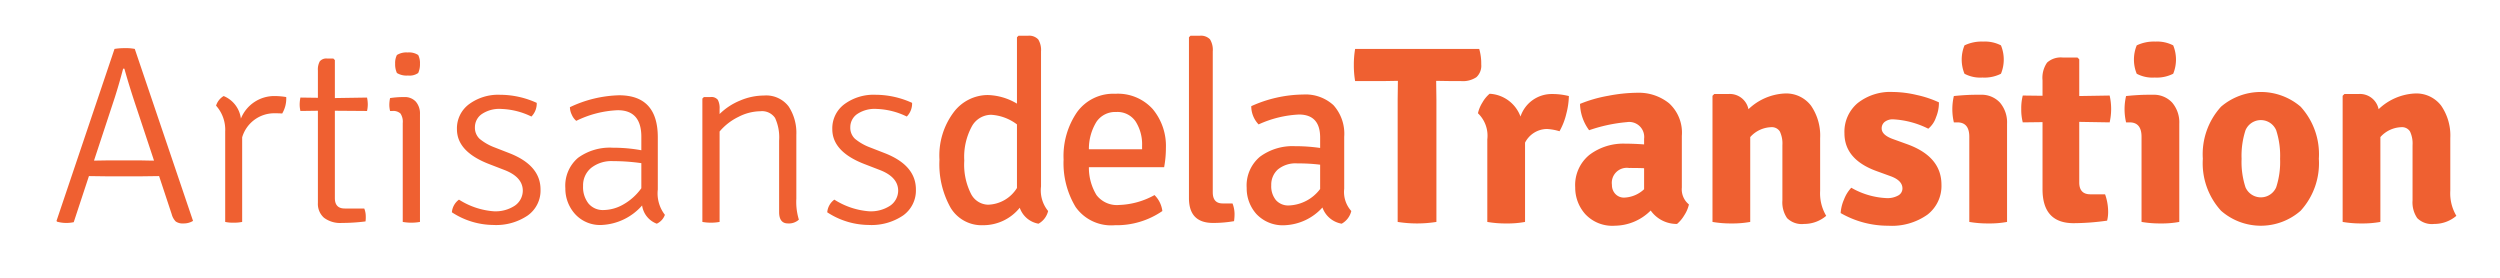 <svg id="a9e73074-0d03-4016-8a29-94f400f3c50e" data-name="Calque 1" xmlns="http://www.w3.org/2000/svg" viewBox="0 0 266.497 29.647"><defs><style>.ef060dd8-23f2-46b3-adad-d4e76fc5bdbb{fill:#ef6031;}</style></defs><title>logo-artisans-de-la-transition</title><path class="ef060dd8-23f2-46b3-adad-d4e76fc5bdbb" d="M16.959,18.77l-1.944.026H11.397L9.48,18.77,7.86,23.684a3.714,3.714,0,0,1-.823.081,3.575,3.575,0,0,1-.959-.136l-.054-.081,6.183-18.333a6.407,6.407,0,0,1,1.134-.081,4.67,4.67,0,0,1,1.026.081l6.21,18.333a1.876,1.876,0,0,1-1.013.27,1.3,1.3,0,0,1-.824-.202,1.713,1.713,0,0,1-.432-.769ZM10.02,17.122l1.593-.026h3.186q.026,0,.702.013c.45.01.756.014.918.014l-1.782-5.373q-.864-2.565-1.377-4.428h-.135q-.432,1.646-.891,3.078Z"/><path class="ef060dd8-23f2-46b3-adad-d4e76fc5bdbb" d="M23.033,11.264a1.806,1.806,0,0,1,.81-1.026,3.004,3.004,0,0,1,1.836,2.403,3.84,3.84,0,0,1,3.618-2.403,7.734,7.734,0,0,1,1.215.108A3.13,3.13,0,0,1,30.08,12.101c-.18-.018-.477-.027-.891-.027a3.57,3.57,0,0,0-3.375,2.565v9.018a4.234,4.234,0,0,1-.918.081,3.856,3.856,0,0,1-.891-.081V14.018A3.839,3.839,0,0,0,23.033,11.264Z"/><path class="ef060dd8-23f2-46b3-adad-d4e76fc5bdbb" d="M39.125,10.4a3.732,3.732,0,0,1,.081.729,3.347,3.347,0,0,1-.081.702l-3.429-.026v9.314q0,1.107,1.053,1.107h2.079a2.233,2.233,0,0,1,.162.837,3.068,3.068,0,0,1-.027.54,20.032,20.032,0,0,1-2.524.162,2.858,2.858,0,0,1-1.903-.554,1.964,1.964,0,0,1-.648-1.58V11.804l-1.863.026a3.06,3.06,0,0,1-.081-.689,3.822,3.822,0,0,1,.081-.742l1.863.026V7.51a1.78,1.78,0,0,1,.202-.972.906.906,0,0,1,.797-.297h.648l.162.162v4.05Z"/><path class="ef060dd8-23f2-46b3-adad-d4e76fc5bdbb" d="M44.768,12.182V23.657a5.236,5.236,0,0,1-1.836,0v-10.53a1.576,1.576,0,0,0-.243-1.025,1.129,1.129,0,0,0-.864-.271h-.243a2.929,2.929,0,0,1-.081-.661,3.693,3.693,0,0,1,.081-.716,9.922,9.922,0,0,1,1.296-.107h.216a1.582,1.582,0,0,1,1.228.485A1.923,1.923,0,0,1,44.768,12.182Zm-2.457-4.401a2.207,2.207,0,0,1-.189-.985,1.87,1.87,0,0,1,.189-.932,1.905,1.905,0,0,1,1.147-.271,1.78,1.78,0,0,1,1.121.271,1.876,1.876,0,0,1,.189.932,2.214,2.214,0,0,1-.189.985,1.593,1.593,0,0,1-1.094.27A1.963,1.963,0,0,1,42.311,7.781Z"/><path class="ef060dd8-23f2-46b3-adad-d4e76fc5bdbb" d="M48.17,22.63a1.864,1.864,0,0,1,.756-1.35,8.004,8.004,0,0,0,3.685,1.242,3.744,3.744,0,0,0,2.282-.607,1.961,1.961,0,0,0,.837-1.58q0-1.484-2.025-2.24L52.166,17.5Q48.71,16.178,48.71,13.775a3.203,3.203,0,0,1,1.296-2.673,5.239,5.239,0,0,1,3.294-.999,9.451,9.451,0,0,1,3.915.863,1.973,1.973,0,0,1-.567,1.458,7.86,7.86,0,0,0-3.199-.81,3.329,3.329,0,0,0-2.12.567,1.7,1.7,0,0,0-.702,1.363A1.619,1.619,0,0,0,51.127,14.8a5.576,5.576,0,0,0,1.606.918l1.593.621Q57.62,17.636,57.62,20.201a3.262,3.262,0,0,1-1.364,2.768,6,6,0,0,1-3.658,1.013A8.165,8.165,0,0,1,48.17,22.63Z"/><path class="ef060dd8-23f2-46b3-adad-d4e76fc5bdbb" d="M70.877,22.901a1.666,1.666,0,0,1-.864.945,2.438,2.438,0,0,1-1.566-1.944,6.101,6.101,0,0,1-4.293,2.079,3.598,3.598,0,0,1-2.862-1.175,4.034,4.034,0,0,1-1.026-2.74,3.898,3.898,0,0,1,1.35-3.24,5.766,5.766,0,0,1,3.699-1.08,16.757,16.757,0,0,1,3.051.27V14.584q0-2.835-2.511-2.835a11.007,11.007,0,0,0-4.428,1.134,1.774,1.774,0,0,1-.473-.647,1.92,1.92,0,0,1-.202-.81A12.921,12.921,0,0,1,65.99,10.157q4.131,0,4.131,4.482v5.562A3.722,3.722,0,0,0,70.877,22.901Zm-8.721-3.078a2.82,2.82,0,0,0,.581,1.877,1.987,1.987,0,0,0,1.606.689,4.354,4.354,0,0,0,2.106-.595,5.968,5.968,0,0,0,1.917-1.728V17.393a21.177,21.177,0,0,0-3.01-.217,3.493,3.493,0,0,0-2.349.729A2.403,2.403,0,0,0,62.156,19.823Z"/><path class="ef060dd8-23f2-46b3-adad-d4e76fc5bdbb" d="M84.889,14.368v6.804a6.445,6.445,0,0,0,.27,2.241,1.57,1.57,0,0,1-1.161.405q-.945,0-.945-1.215V14.99a4.95,4.95,0,0,0-.432-2.417,1.677,1.677,0,0,0-1.566-.715,5.237,5.237,0,0,0-2.349.607,6.09,6.09,0,0,0-1.998,1.553v9.639a5.236,5.236,0,0,1-1.836,0V10.507l.162-.161h.702a.866.866,0,0,1,.783.297,1.887,1.887,0,0,1,.189.972v.54a6.725,6.725,0,0,1,2.173-1.431,6.526,6.526,0,0,1,2.552-.54,3.002,3.002,0,0,1,2.632,1.161A5.111,5.111,0,0,1,84.889,14.368Z"/><path class="ef060dd8-23f2-46b3-adad-d4e76fc5bdbb" d="M88.183,22.63a1.865,1.865,0,0,1,.757-1.35,8.004,8.004,0,0,0,3.685,1.242,3.745,3.745,0,0,0,2.282-.607,1.962,1.962,0,0,0,.837-1.58q0-1.484-2.025-2.24L92.179,17.5q-3.455-1.323-3.456-3.726a3.205,3.205,0,0,1,1.296-2.673,5.239,5.239,0,0,1,3.294-.999,9.452,9.452,0,0,1,3.915.863,1.972,1.972,0,0,1-.566,1.458,7.864,7.864,0,0,0-3.199-.81,3.33,3.33,0,0,0-2.12.567,1.702,1.702,0,0,0-.702,1.363,1.619,1.619,0,0,0,.5,1.255,5.575,5.575,0,0,0,1.606.918l1.593.621q3.294,1.296,3.294,3.861A3.263,3.263,0,0,1,96.27,22.968a6.002,6.002,0,0,1-3.658,1.013A8.167,8.167,0,0,1,88.183,22.63Z"/><path class="ef060dd8-23f2-46b3-adad-d4e76fc5bdbb" d="M104.803,24.007a3.859,3.859,0,0,1-3.469-1.862,9.453,9.453,0,0,1-1.188-5.117,7.682,7.682,0,0,1,1.525-5.075,4.574,4.574,0,0,1,3.604-1.823,6.356,6.356,0,0,1,3.132.918V3.974l.162-.162h.999a1.32,1.32,0,0,1,1.107.392,2.158,2.158,0,0,1,.297,1.282V19.876a3.471,3.471,0,0,0,.756,2.619,2.1,2.1,0,0,1-1.026,1.351,2.576,2.576,0,0,1-1.998-1.701A4.993,4.993,0,0,1,104.803,24.007Zm.526-2.187a3.749,3.749,0,0,0,3.078-1.782V13.262a5.044,5.044,0,0,0-2.768-1.026,2.365,2.365,0,0,0-2.052,1.256,6.811,6.811,0,0,0-.796,3.631,6.892,6.892,0,0,0,.715,3.537A2.102,2.102,0,0,0,105.329,21.821Z"/><path class="ef060dd8-23f2-46b3-adad-d4e76fc5bdbb" d="M124.095,17.825h-8.02a5.604,5.604,0,0,0,.811,2.97,2.742,2.742,0,0,0,2.43,1.054,8.33,8.33,0,0,0,3.753-1.054,2.885,2.885,0,0,1,.837,1.701,8.6,8.6,0,0,1-5.062,1.512,4.639,4.639,0,0,1-4.185-1.943,9.038,9.038,0,0,1-1.282-5.062,8.269,8.269,0,0,1,1.444-5.062,4.755,4.755,0,0,1,4.05-1.944,5.001,5.001,0,0,1,4.01,1.634,6.134,6.134,0,0,1,1.403,4.144A11.311,11.311,0,0,1,124.095,17.825Zm-3.038-4.873a2.33,2.33,0,0,0-2.066-1.013,2.413,2.413,0,0,0-2.105,1.039,5.479,5.479,0,0,0-.811,2.93h5.67V15.557A4.54,4.54,0,0,0,121.057,12.951Z"/><path class="ef060dd8-23f2-46b3-adad-d4e76fc5bdbb" d="M130.331,21.686h1.053a3.179,3.179,0,0,1,.217,1.08,5.023,5.023,0,0,1-.055.81,12.984,12.984,0,0,1-2.24.189q-2.566,0-2.565-2.647V3.974l.162-.162h.972a1.346,1.346,0,0,1,1.107.378,2.15,2.15,0,0,1,.297,1.296V20.497Q129.279,21.685,130.331,21.686Z"/><path class="ef060dd8-23f2-46b3-adad-d4e76fc5bdbb" d="M144.047,22.495a2.101,2.101,0,0,1-1.026,1.351,2.651,2.651,0,0,1-2.052-1.728A5.731,5.731,0,0,1,137,24.007a3.853,3.853,0,0,1-3.064-1.188,4.089,4.089,0,0,1-1.04-2.781,3.992,3.992,0,0,1,1.418-3.334,5.856,5.856,0,0,1,3.739-1.121,18.51,18.51,0,0,1,2.673.189V14.665q0-2.457-2.268-2.457a11.634,11.634,0,0,0-4.293,1.054,2.815,2.815,0,0,1-.783-1.944,13.736,13.736,0,0,1,5.535-1.242,4.395,4.395,0,0,1,3.227,1.134,4.55,4.55,0,0,1,1.147,3.375V20.12A3.027,3.027,0,0,0,144.047,22.495Zm-6.642-.594a4.364,4.364,0,0,0,3.32-1.755V17.555a19.327,19.327,0,0,0-2.43-.136,2.964,2.964,0,0,0-2.079.648,2.175,2.175,0,0,0-.702,1.674,2.324,2.324,0,0,0,.5,1.593A1.756,1.756,0,0,0,137.405,21.902Z"/><path class="ef060dd8-23f2-46b3-adad-d4e76fc5bdbb" d="M153.093,8.618l.027,1.998v13.041a13.239,13.239,0,0,1-4.131,0V10.616l.026-1.998H148.99l-1.675.027h-2.861a10.026,10.026,0,0,1-.136-1.715,10.027,10.027,0,0,1,.136-1.715h13.229a5.609,5.609,0,0,1,.216,1.647,1.661,1.661,0,0,1-.513,1.363,2.599,2.599,0,0,1-1.647.419h-.945L153.12,8.618Z"/><path class="ef060dd8-23f2-46b3-adad-d4e76fc5bdbb" d="M157.548,12.074a3.635,3.635,0,0,1,.485-1.161,3.425,3.425,0,0,1,.756-.918,3.709,3.709,0,0,1,3.294,2.43,3.505,3.505,0,0,1,3.402-2.402,7.231,7.231,0,0,1,1.755.216,8.023,8.023,0,0,1-.27,1.876,7.058,7.058,0,0,1-.73,1.877,5.502,5.502,0,0,0-1.35-.243,2.653,2.653,0,0,0-2.322,1.458v8.451a10.2,10.2,0,0,1-1.971.162,11.524,11.524,0,0,1-2.052-.162V14.855A3.303,3.303,0,0,0,157.548,12.074Z"/><path class="ef060dd8-23f2-46b3-adad-d4e76fc5bdbb" d="M180.038,21.793a3.499,3.499,0,0,1-.5,1.161,3.591,3.591,0,0,1-.769.918,3.392,3.392,0,0,1-2.807-1.431,5.469,5.469,0,0,1-3.82,1.62,3.935,3.935,0,0,1-3.16-1.242,4.228,4.228,0,0,1-1.066-2.835,4.146,4.146,0,0,1,1.525-3.483,5.987,5.987,0,0,1,3.793-1.188c.596,0,1.27.026,2.025.081V14.8a1.599,1.599,0,0,0-1.836-1.781,16.595,16.595,0,0,0-4.024.863,4.897,4.897,0,0,1-.971-2.808,14.53,14.53,0,0,1,3.01-.864,17.142,17.142,0,0,1,3.092-.323,5.163,5.163,0,0,1,3.389,1.12,4.234,4.234,0,0,1,1.363,3.47v5.508A2.069,2.069,0,0,0,180.038,21.793Zm-6.885-.729a3.267,3.267,0,0,0,2.106-.892v-2.24q-.595-.028-1.619-.027a1.598,1.598,0,0,0-1.809,1.809,1.358,1.358,0,0,0,.363.959A1.251,1.251,0,0,0,173.154,21.065Z"/><path class="ef060dd8-23f2-46b3-adad-d4e76fc5bdbb" d="M194.025,14.72v5.615a4.695,4.695,0,0,0,.647,2.673,3.623,3.623,0,0,1-2.362.864,2.213,2.213,0,0,1-1.809-.621,2.974,2.974,0,0,1-.5-1.89V15.476a2.993,2.993,0,0,0-.27-1.458,1.005,1.005,0,0,0-.945-.459,3.122,3.122,0,0,0-2.214,1.053v9.045a10.552,10.552,0,0,1-1.984.162,11.443,11.443,0,0,1-2.039-.162V10.21l.189-.188H184.25a2.024,2.024,0,0,1,2.133,1.62,6.008,6.008,0,0,1,3.834-1.675,3.324,3.324,0,0,1,2.835,1.297A5.619,5.619,0,0,1,194.025,14.72Z"/><path class="ef060dd8-23f2-46b3-adad-d4e76fc5bdbb" d="M196.211,22.711a4.294,4.294,0,0,1,.364-1.458,3.811,3.811,0,0,1,.77-1.241,8.25,8.25,0,0,0,3.753,1.106,2.345,2.345,0,0,0,1.256-.283.852.852,0,0,0,.445-.743q0-.863-1.296-1.322l-1.485-.54q-3.401-1.242-3.402-4.024a3.989,3.989,0,0,1,1.404-3.213,5.618,5.618,0,0,1,3.753-1.188,11.507,11.507,0,0,1,2.565.323,11.25,11.25,0,0,1,2.349.783,4.006,4.006,0,0,1-.311,1.593,2.647,2.647,0,0,1-.823,1.216,9.468,9.468,0,0,0-3.727-.999,1.4,1.4,0,0,0-.918.27.872.872,0,0,0-.323.702q0,.675,1.134,1.107l1.647.595q3.59,1.323,3.592,4.293a3.871,3.871,0,0,1-1.485,3.186,6.547,6.547,0,0,1-4.186,1.188A10.104,10.104,0,0,1,196.211,22.711Z"/><path class="ef060dd8-23f2-46b3-adad-d4e76fc5bdbb" d="M213.949,13.207V23.657a10.198,10.198,0,0,1-1.971.162,11.543,11.543,0,0,1-2.053-.162V14.584q0-1.538-1.268-1.539h-.378a6.16,6.16,0,0,1,0-2.808q1.349-.135,2.295-.135h.54a2.661,2.661,0,0,1,2.079.837A3.256,3.256,0,0,1,213.949,13.207ZM209.116,6.35a3.97,3.97,0,0,1,.297-1.513,4.205,4.205,0,0,1,1.984-.404,3.723,3.723,0,0,1,1.903.404,3.987,3.987,0,0,1,0,3.024,3.885,3.885,0,0,1-1.971.405,3.579,3.579,0,0,1-1.917-.405A3.968,3.968,0,0,1,209.116,6.35Z"/><path class="ef060dd8-23f2-46b3-adad-d4e76fc5bdbb" d="M224.885,10.184a6.433,6.433,0,0,1,0,2.861l-3.24-.054v6.453q0,1.27,1.188,1.269h1.566a5.56,5.56,0,0,1,.324,1.728,3.813,3.813,0,0,1-.108,1.08,26.131,26.131,0,0,1-3.564.27q-3.321,0-3.32-3.618V13.019l-2.106.026a5.515,5.515,0,0,1-.162-1.431,5.52,5.52,0,0,1,.162-1.431l2.106.026V8.564a2.845,2.845,0,0,1,.485-1.891,2.176,2.176,0,0,1,1.675-.54h1.565l.19.189v3.915Z"/><path class="ef060dd8-23f2-46b3-adad-d4e76fc5bdbb" d="M232.309,13.207V23.657a10.198,10.198,0,0,1-1.971.162,11.543,11.543,0,0,1-2.053-.162V14.584q0-1.538-1.269-1.539h-.378a6.16,6.16,0,0,1,0-2.808q1.349-.135,2.295-.135h.54a2.661,2.661,0,0,1,2.079.837A3.256,3.256,0,0,1,232.309,13.207ZM227.476,6.35a3.968,3.968,0,0,1,.297-1.513,4.205,4.205,0,0,1,1.984-.404,3.723,3.723,0,0,1,1.903.404,3.988,3.988,0,0,1,0,3.024,3.885,3.885,0,0,1-1.971.405,3.579,3.579,0,0,1-1.917-.405A3.966,3.966,0,0,1,227.476,6.35Z"/><path class="ef060dd8-23f2-46b3-adad-d4e76fc5bdbb" d="M245.242,11.371a7.508,7.508,0,0,1,1.944,5.549,7.507,7.507,0,0,1-1.944,5.548,6.435,6.435,0,0,1-8.479,0,7.506,7.506,0,0,1-1.943-5.548,7.507,7.507,0,0,1,1.943-5.549,6.522,6.522,0,0,1,8.479,0Zm-5.873,2.511a8.762,8.762,0,0,0-.418,3.052,8.638,8.638,0,0,0,.418,3.037,1.785,1.785,0,0,0,3.268,0,8.659,8.659,0,0,0,.418-3.037,8.784,8.784,0,0,0-.418-3.052,1.776,1.776,0,0,0-3.268,0Z"/><path class="ef060dd8-23f2-46b3-adad-d4e76fc5bdbb" d="M261.199,14.72v5.615a4.695,4.695,0,0,0,.647,2.673,3.623,3.623,0,0,1-2.362.864,2.213,2.213,0,0,1-1.809-.621,2.974,2.974,0,0,1-.5-1.89V15.476a2.993,2.993,0,0,0-.27-1.458,1.005,1.005,0,0,0-.945-.459,3.122,3.122,0,0,0-2.214,1.053v9.045a10.552,10.552,0,0,1-1.984.162,11.443,11.443,0,0,1-2.039-.162V10.21l.189-.188h1.512a2.024,2.024,0,0,1,2.133,1.62,6.008,6.008,0,0,1,3.834-1.675,3.324,3.324,0,0,1,2.835,1.297A5.618,5.618,0,0,1,261.199,14.72Z"/></svg>